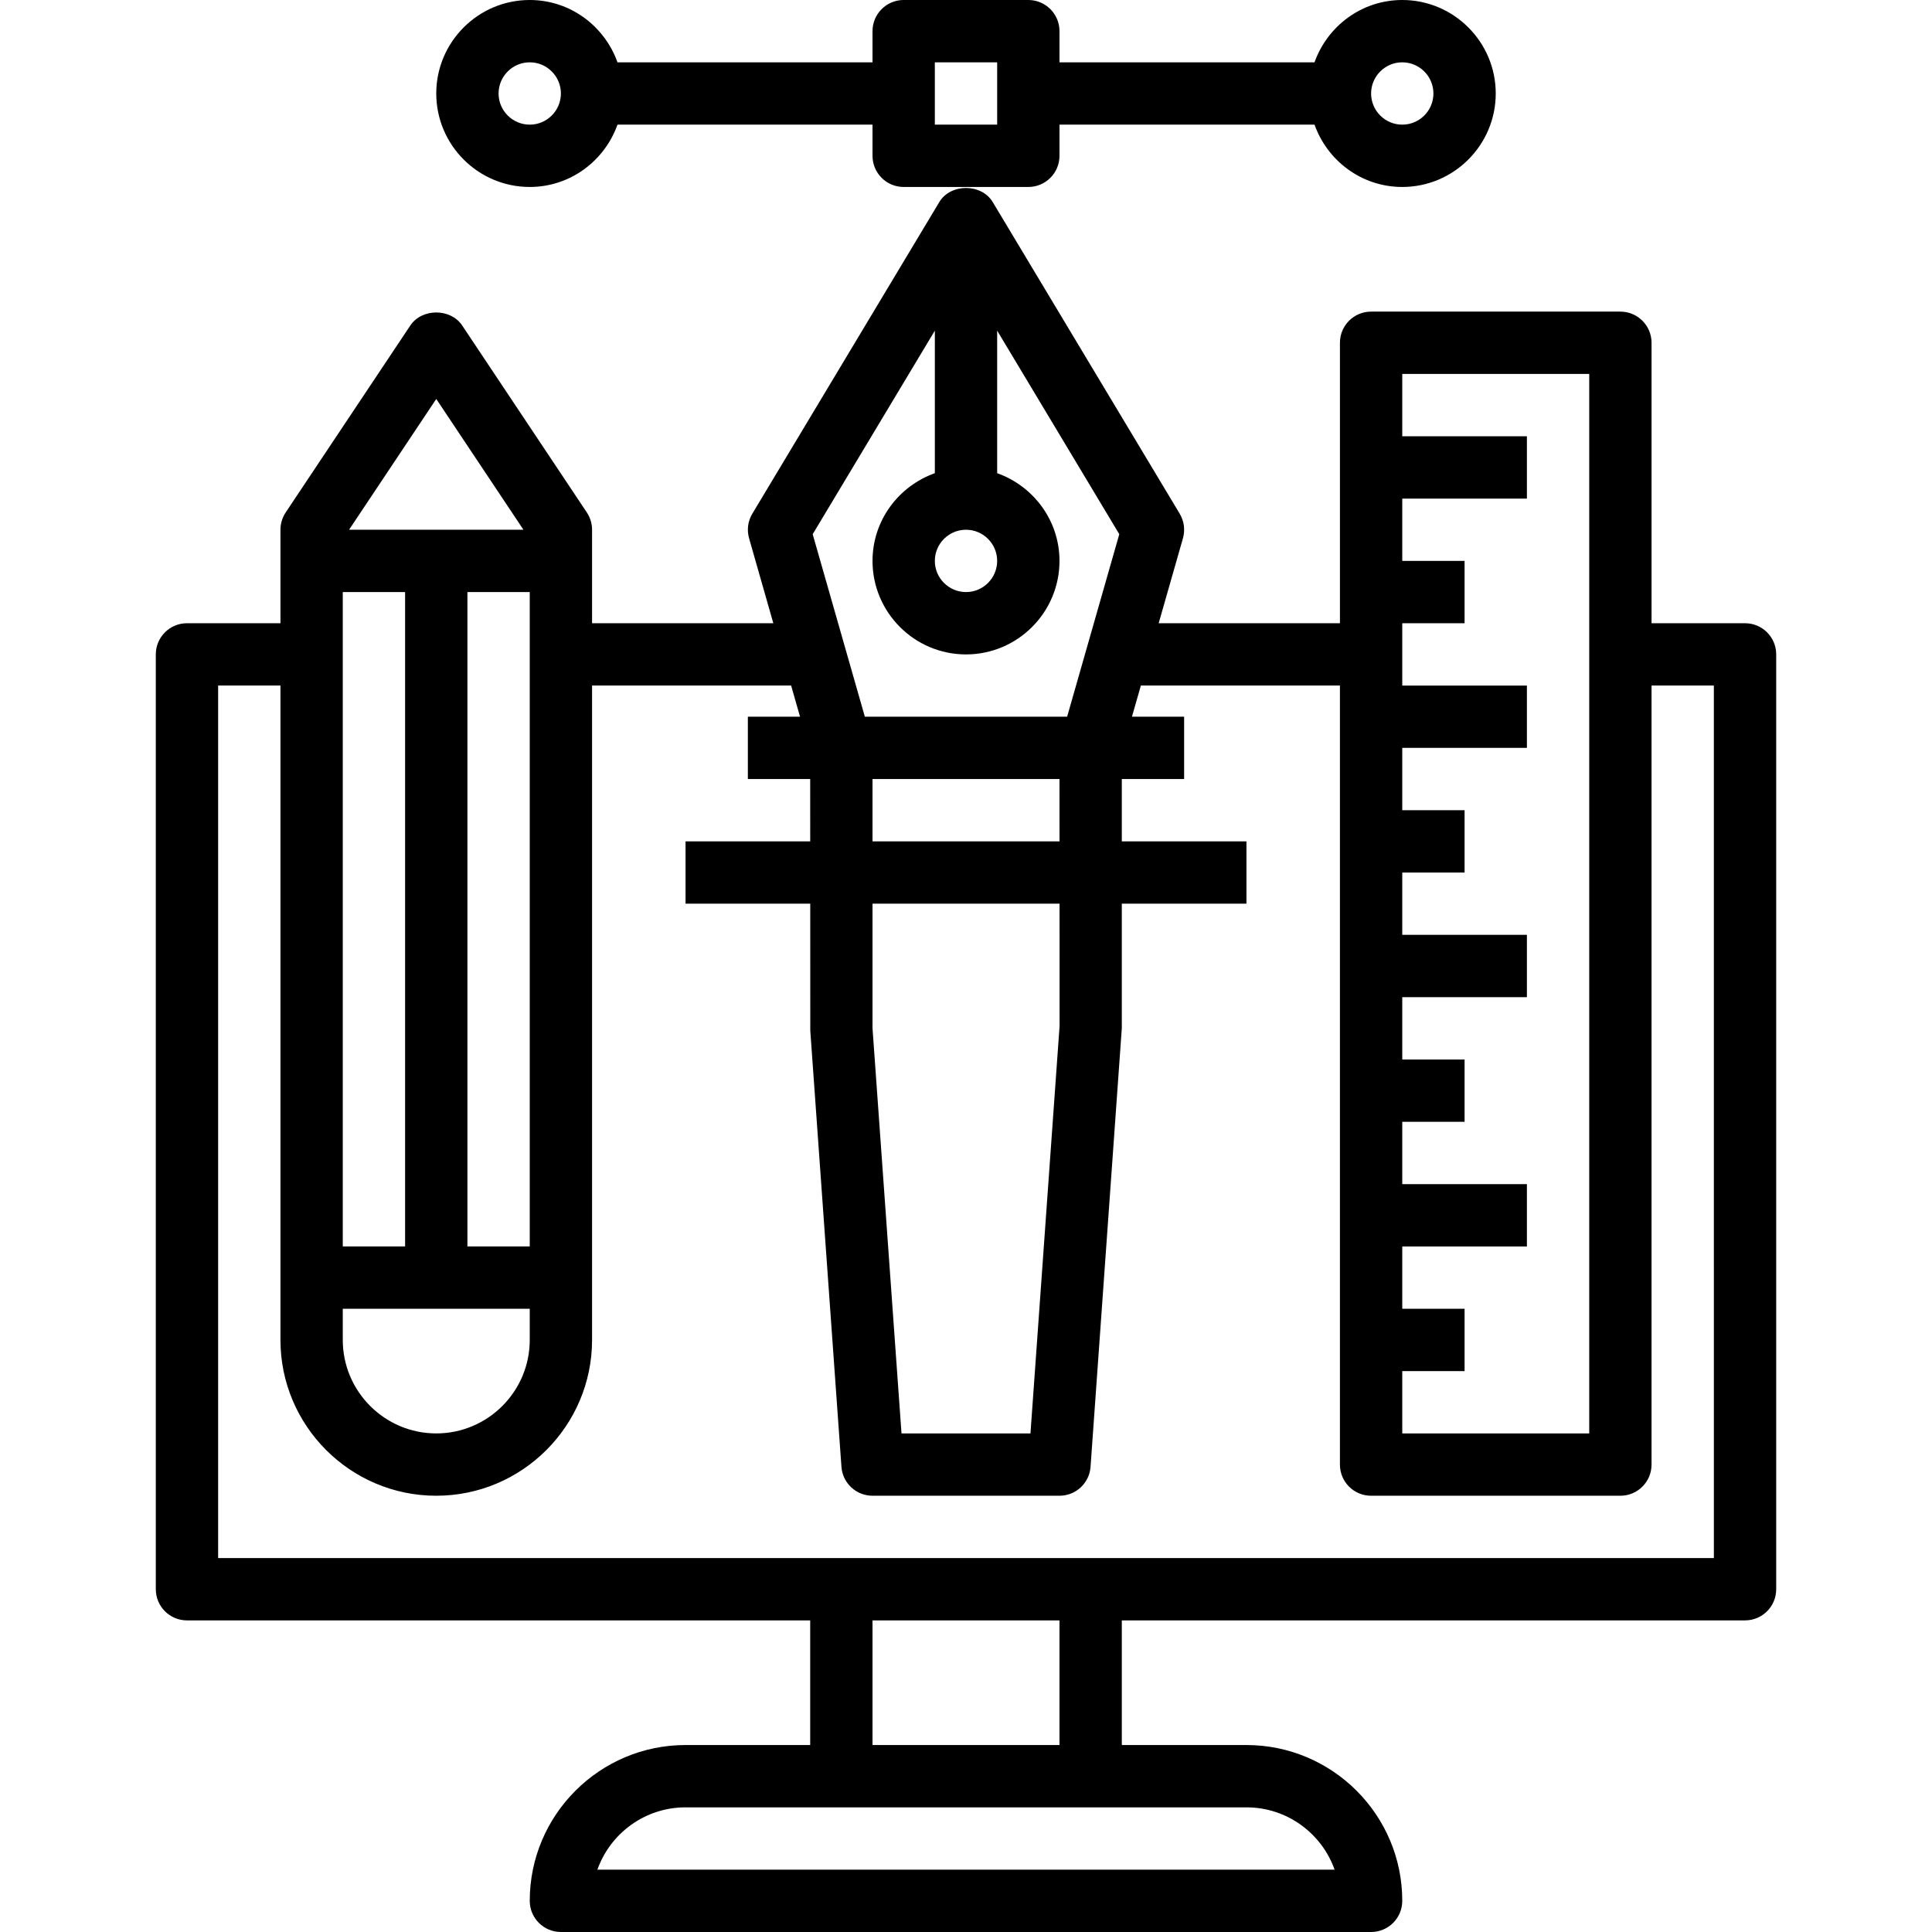 <svg height="496pt" viewBox="-40 0 496 496" width="496pt" xmlns="http://www.w3.org/2000/svg"><path d="m408 160h-24v-72c0-4.414-3.574-8-8-8h-64c-4.426 0-8 3.586-8 8v72h-46.535l6.23-21.801c.602-2.129.305-4.414-.832-6.32l-48-80c-2.887-4.824-10.832-4.824-13.719 0l-48 80c-1.145 1.898-1.441 4.184-.832 6.32l6.223 21.801h-46.535v-24c0-1.574-.473-3.129-1.344-4.441l-32-48c-2.969-4.453-10.344-4.453-13.312 0l-32 48c-.871 1.312-1.344 2.867-1.344 4.441v24h-24c-4.426 0-8 3.586-8 8v240c0 4.414 3.574 8 8 8h160v32h-32c-22.055 0-40 17.945-40 40 0 4.414 3.574 8 8 8h208c4.426 0 8-3.586 8-8 0-22.055-17.945-40-40-40h-32v-32h160c4.426 0 8-3.586 8-8v-240c0-4.414-3.574-8-8-8zm-40-64v272h-48v-16h16v-16h-16v-16h32v-16h-32v-16h16v-16h-16v-16h32v-16h-32v-16h16v-16h-16v-16h32v-16h-32v-16h16v-16h-16v-16h32v-16h-32v-16zm-152 48c0 4.406-3.586 8-8 8s-8-3.594-8-8 3.586-8 8-8 8 3.594 8 8zm-16-59.113v36.594c-9.289 3.312-16 12.113-16 22.527 0 13.23 10.77 24 24 24s24-10.77 24-24c0-10.414-6.711-19.215-16-22.527v-36.594l31.352 52.258-13.391 46.855h-51.93l-13.391-46.855zm32.023 178.547-7.473 104.566h-33.109l-7.441-104v-32h48.016zm-48.023-47.434v-16h48l.008 16zm-120-64v168h-16v-168zm-16 184h48v8c0 13.23-10.77 24-24 24s-24-10.77-24-24zm48-16h-16v-168h16zm-24-217.574 22.383 33.574h-44.766zm230.633 377.574h-189.266c3.305-9.312 12.199-16 22.633-16h144c10.434 0 19.328 6.688 22.633 16zm-70.633-32h-48v-32h48zm168-48h-384v-224h16v168c0 22.055 17.945 40 40 40s40-17.945 40-40v-168h51.105l2.285 8h-13.391v16h16l.008 16h-32.008v16h32.016l.008 32.566 8 112c.297 4.195 3.785 7.434 7.977 7.434h48c4.191 0 7.68-3.238 7.977-7.434l8.023-112.566v-32h32v-16h-32v-16h16v-16h-13.391l2.285-8h51.105v200c0 4.414 3.574 8 8 8h64c4.426 0 8-3.586 8-8v-200h16zm0 0"/><path d="m96 48c10.414 0 19.215-6.711 22.527-16h65.473v8c0 4.414 3.574 8 8 8h32c4.426 0 8-3.586 8-8v-8h65.473c3.312 9.289 12.113 16 22.527 16 13.23 0 24-10.77 24-24s-10.77-24-24-24c-10.414 0-19.215 6.711-22.527 16h-65.473v-8c0-4.414-3.574-8-8-8h-32c-4.426 0-8 3.586-8 8v8h-65.473c-3.312-9.289-12.113-16-22.527-16-13.23 0-24 10.77-24 24s10.77 24 24 24zm224-32c4.414 0 8 3.594 8 8s-3.586 8-8 8-8-3.594-8-8 3.586-8 8-8zm-120 0h16v16h-16zm-104 0c4.414 0 8 3.594 8 8s-3.586 8-8 8-8-3.594-8-8 3.586-8 8-8zm0 0"/></svg>
